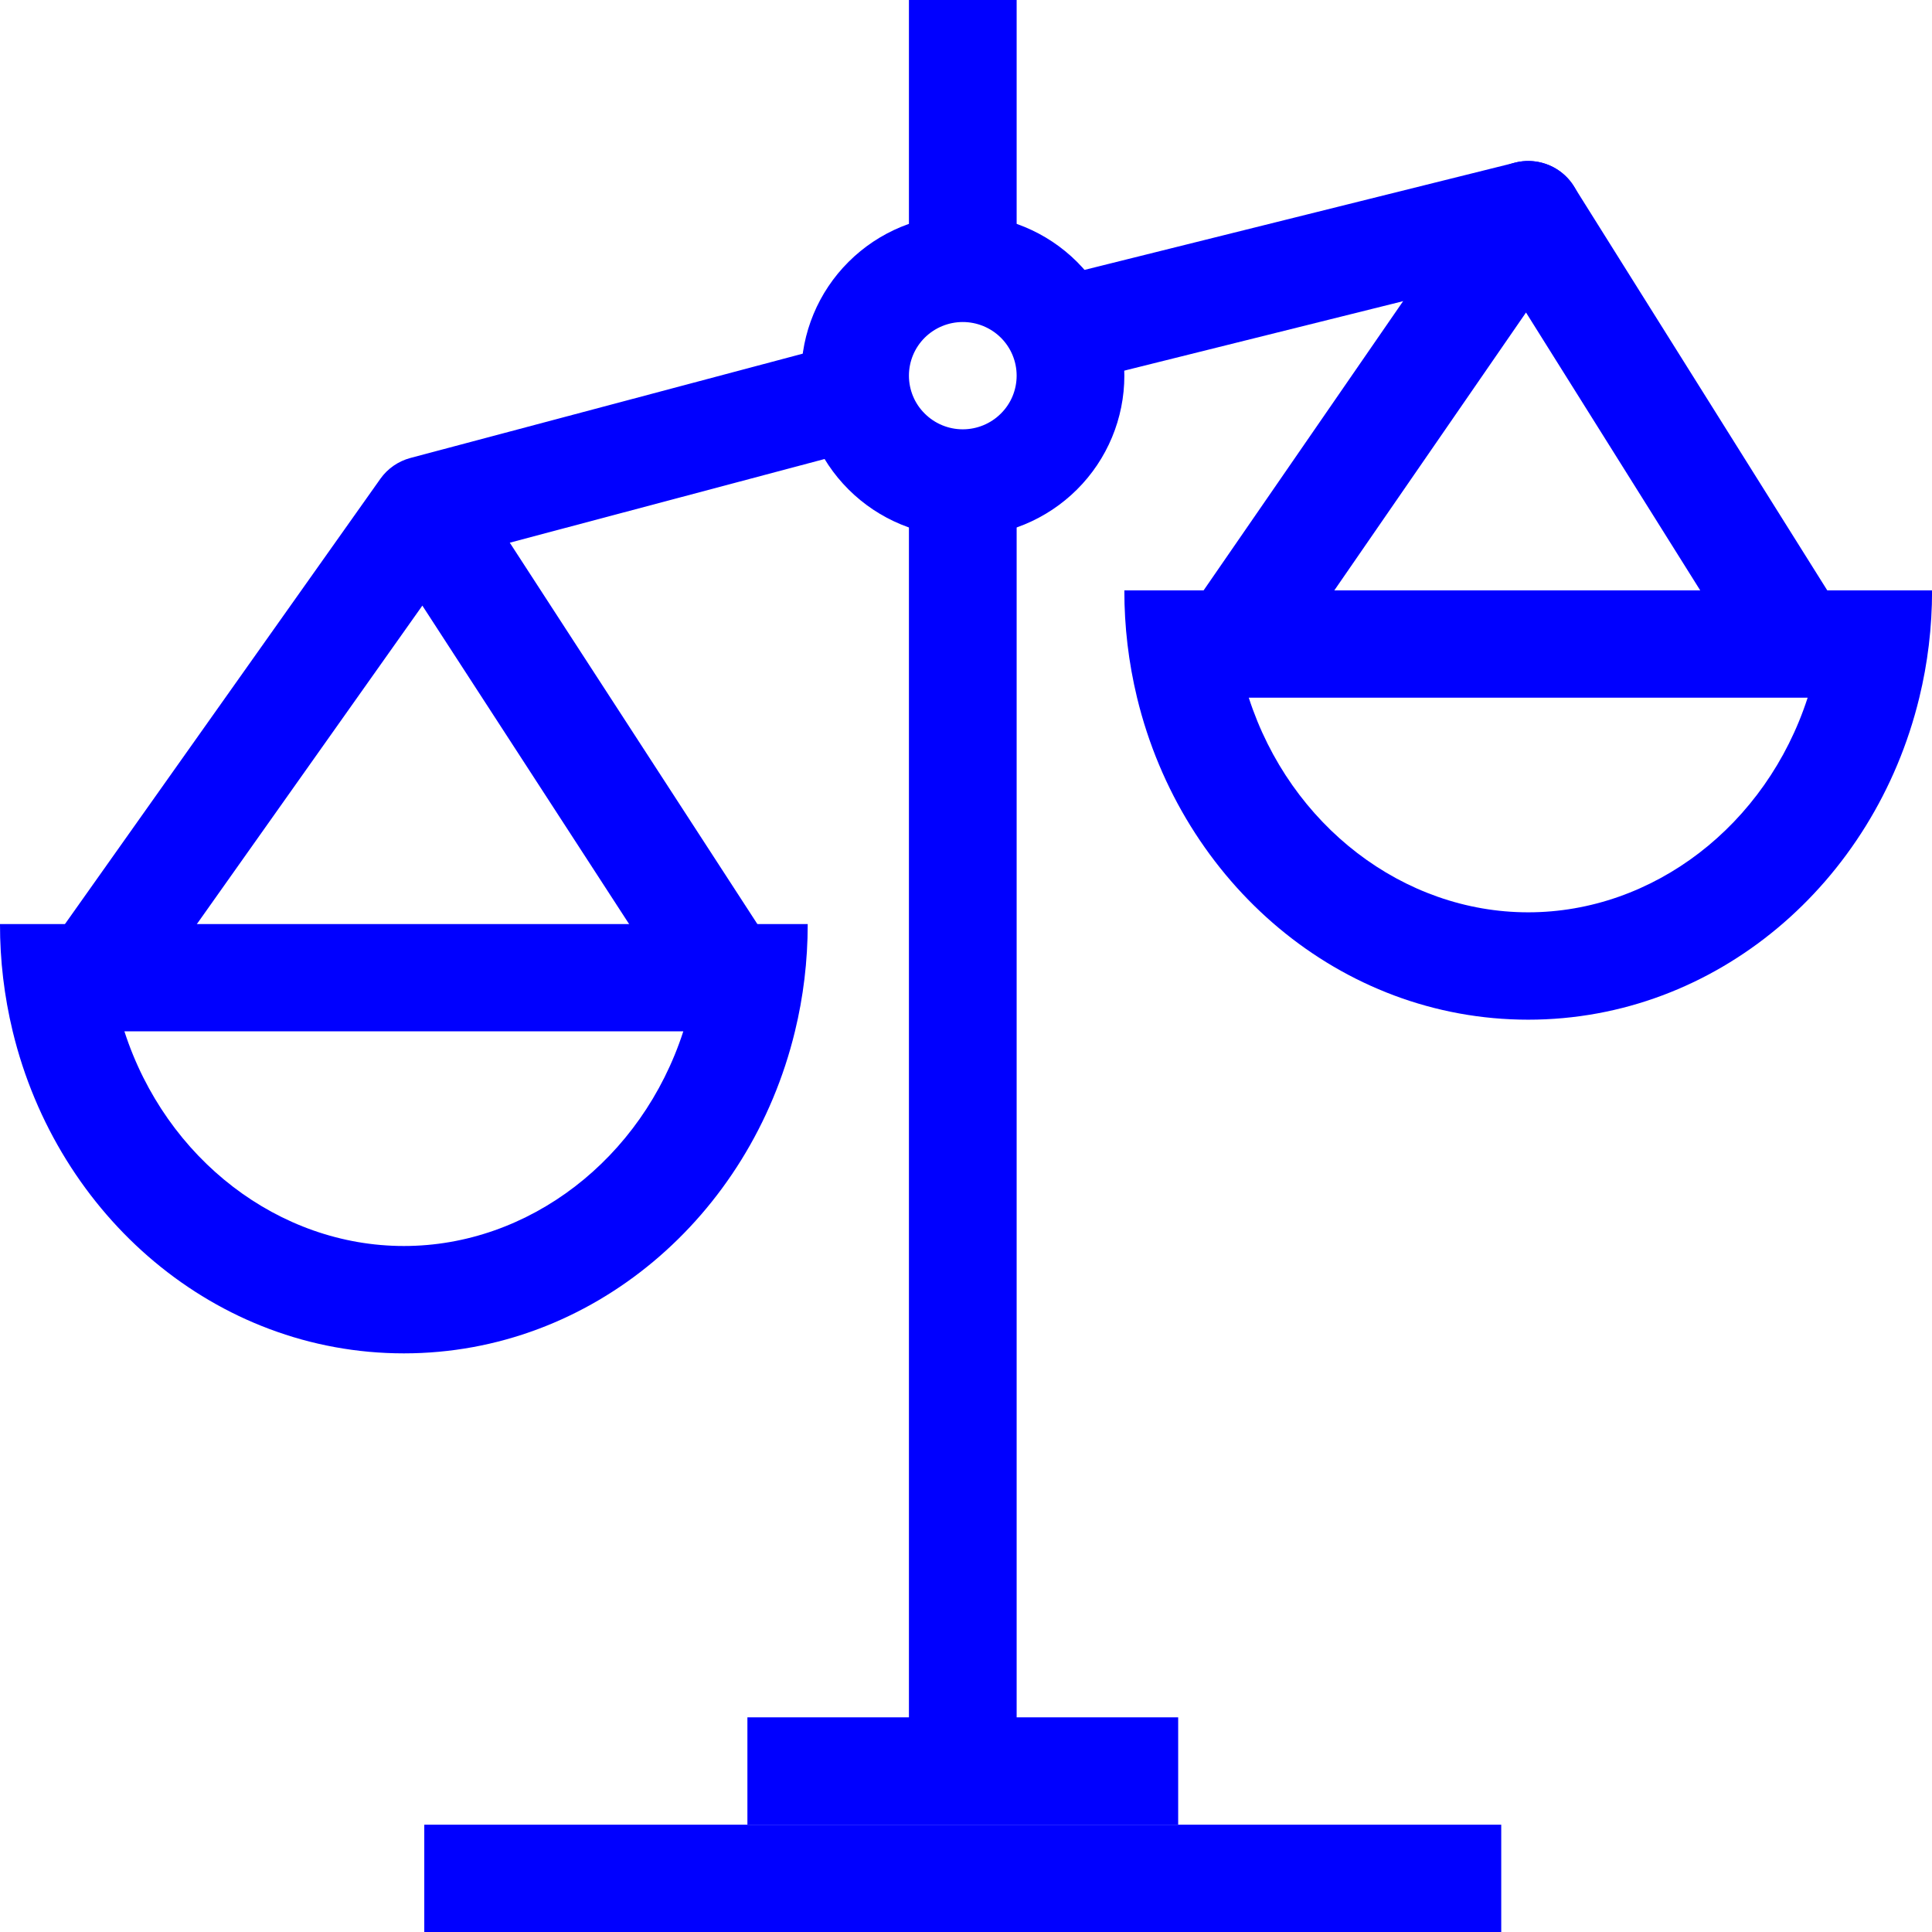 <svg width="28" height="28" viewBox="0 0 28 28" fill="none" xmlns="http://www.w3.org/2000/svg">
<path fill-rule="evenodd" clip-rule="evenodd" d="M5.853 18.058C7.66 18.058 9.302 16.802 9.903 14.947H1.803C2.404 16.802 4.045 18.058 5.853 18.058ZM0.184 14.947C0.061 14.438 -0.001 13.916 3.35928e-06 13.392H11.706V13.394C11.706 13.931 11.642 14.45 11.521 14.947C10.871 17.631 8.579 19.614 5.853 19.614C3.125 19.614 0.834 17.631 0.184 14.947Z" fill="#0000FF"/>
<path fill-rule="evenodd" clip-rule="evenodd" d="M22.148 13.222C23.955 13.222 25.597 11.966 26.198 10.111H18.098C18.698 11.966 20.34 13.222 22.148 13.222ZM16.479 10.111C16.356 9.602 16.294 9.079 16.295 8.556H28.001V8.558C28.001 9.095 27.937 9.615 27.816 10.111C27.166 12.794 24.874 14.778 22.148 14.778C19.42 14.778 17.129 12.794 16.479 10.111Z" fill="#0000FF"/>
<path d="M6.149 26.445H21.757V28H6.149V26.445Z" fill="#0000FF"/>
<path d="M10.832 24.889H17.075V26.445H10.832V24.889Z" fill="#0000FF"/>
<path fill-rule="evenodd" clip-rule="evenodd" d="M13.173 25.278V7.389H14.734V25.278H13.173Z" fill="#0000FF"/>
<path fill-rule="evenodd" clip-rule="evenodd" d="M12.756 5.633C12.809 5.832 12.781 6.044 12.678 6.223C12.574 6.401 12.403 6.531 12.204 6.585L7.388 7.865L11.097 13.578C11.209 13.751 11.248 13.962 11.205 14.163C11.161 14.365 11.039 14.541 10.865 14.653C10.691 14.765 10.48 14.804 10.277 14.761C10.075 14.717 9.898 14.596 9.786 14.422L6.121 8.777L2.105 14.449C1.985 14.617 1.804 14.732 1.599 14.767C1.395 14.802 1.186 14.755 1.017 14.636C0.848 14.517 0.733 14.335 0.698 14.132C0.663 13.929 0.71 13.72 0.829 13.551L5.512 6.94C5.617 6.791 5.772 6.684 5.949 6.637L11.802 5.081C12.002 5.028 12.215 5.057 12.394 5.16C12.573 5.264 12.703 5.434 12.756 5.633V5.633Z" fill="#0000FF"/>
<path fill-rule="evenodd" clip-rule="evenodd" d="M22.905 2.922C22.956 3.122 22.924 3.334 22.818 3.511C22.711 3.688 22.539 3.815 22.338 3.866L16.095 5.421C15.995 5.448 15.89 5.454 15.788 5.441C15.685 5.427 15.586 5.393 15.497 5.34C15.408 5.288 15.33 5.218 15.268 5.136C15.206 5.053 15.161 4.959 15.136 4.859C15.111 4.758 15.106 4.654 15.121 4.552C15.137 4.45 15.173 4.352 15.227 4.264C15.281 4.176 15.352 4.099 15.436 4.039C15.52 3.979 15.616 3.936 15.716 3.912L21.959 2.357C22.16 2.307 22.372 2.338 22.55 2.444C22.727 2.55 22.855 2.722 22.905 2.922Z" fill="#0000FF"/>
<path fill-rule="evenodd" clip-rule="evenodd" d="M22.164 2.333C22.294 2.336 22.42 2.371 22.533 2.435C22.645 2.499 22.74 2.589 22.809 2.699L26.711 8.921L25.387 9.746L22.116 4.529L18.498 9.774L17.212 8.892L21.504 2.67C21.577 2.564 21.676 2.477 21.791 2.419C21.907 2.36 22.035 2.33 22.164 2.333Z" fill="#0000FF"/>
<path fill-rule="evenodd" clip-rule="evenodd" d="M13.953 6.222C14.16 6.222 14.359 6.14 14.505 5.994C14.652 5.849 14.734 5.651 14.734 5.444C14.734 5.238 14.652 5.04 14.505 4.894C14.359 4.749 14.16 4.667 13.953 4.667C13.746 4.667 13.548 4.749 13.402 4.894C13.255 5.04 13.173 5.238 13.173 5.444C13.173 5.651 13.255 5.849 13.402 5.994C13.548 6.14 13.746 6.222 13.953 6.222ZM13.953 7.778C14.574 7.778 15.17 7.532 15.609 7.094C16.048 6.657 16.295 6.063 16.295 5.444C16.295 4.826 16.048 4.232 15.609 3.795C15.17 3.357 14.574 3.111 13.953 3.111C13.332 3.111 12.737 3.357 12.298 3.795C11.859 4.232 11.612 4.826 11.612 5.444C11.612 6.063 11.859 6.657 12.298 7.094C12.737 7.532 13.332 7.778 13.953 7.778Z" fill="#0000FF"/>
<path fill-rule="evenodd" clip-rule="evenodd" d="M13.173 3.889V0H14.734V3.889H13.173Z" fill="#0000FF"/>
</svg>
